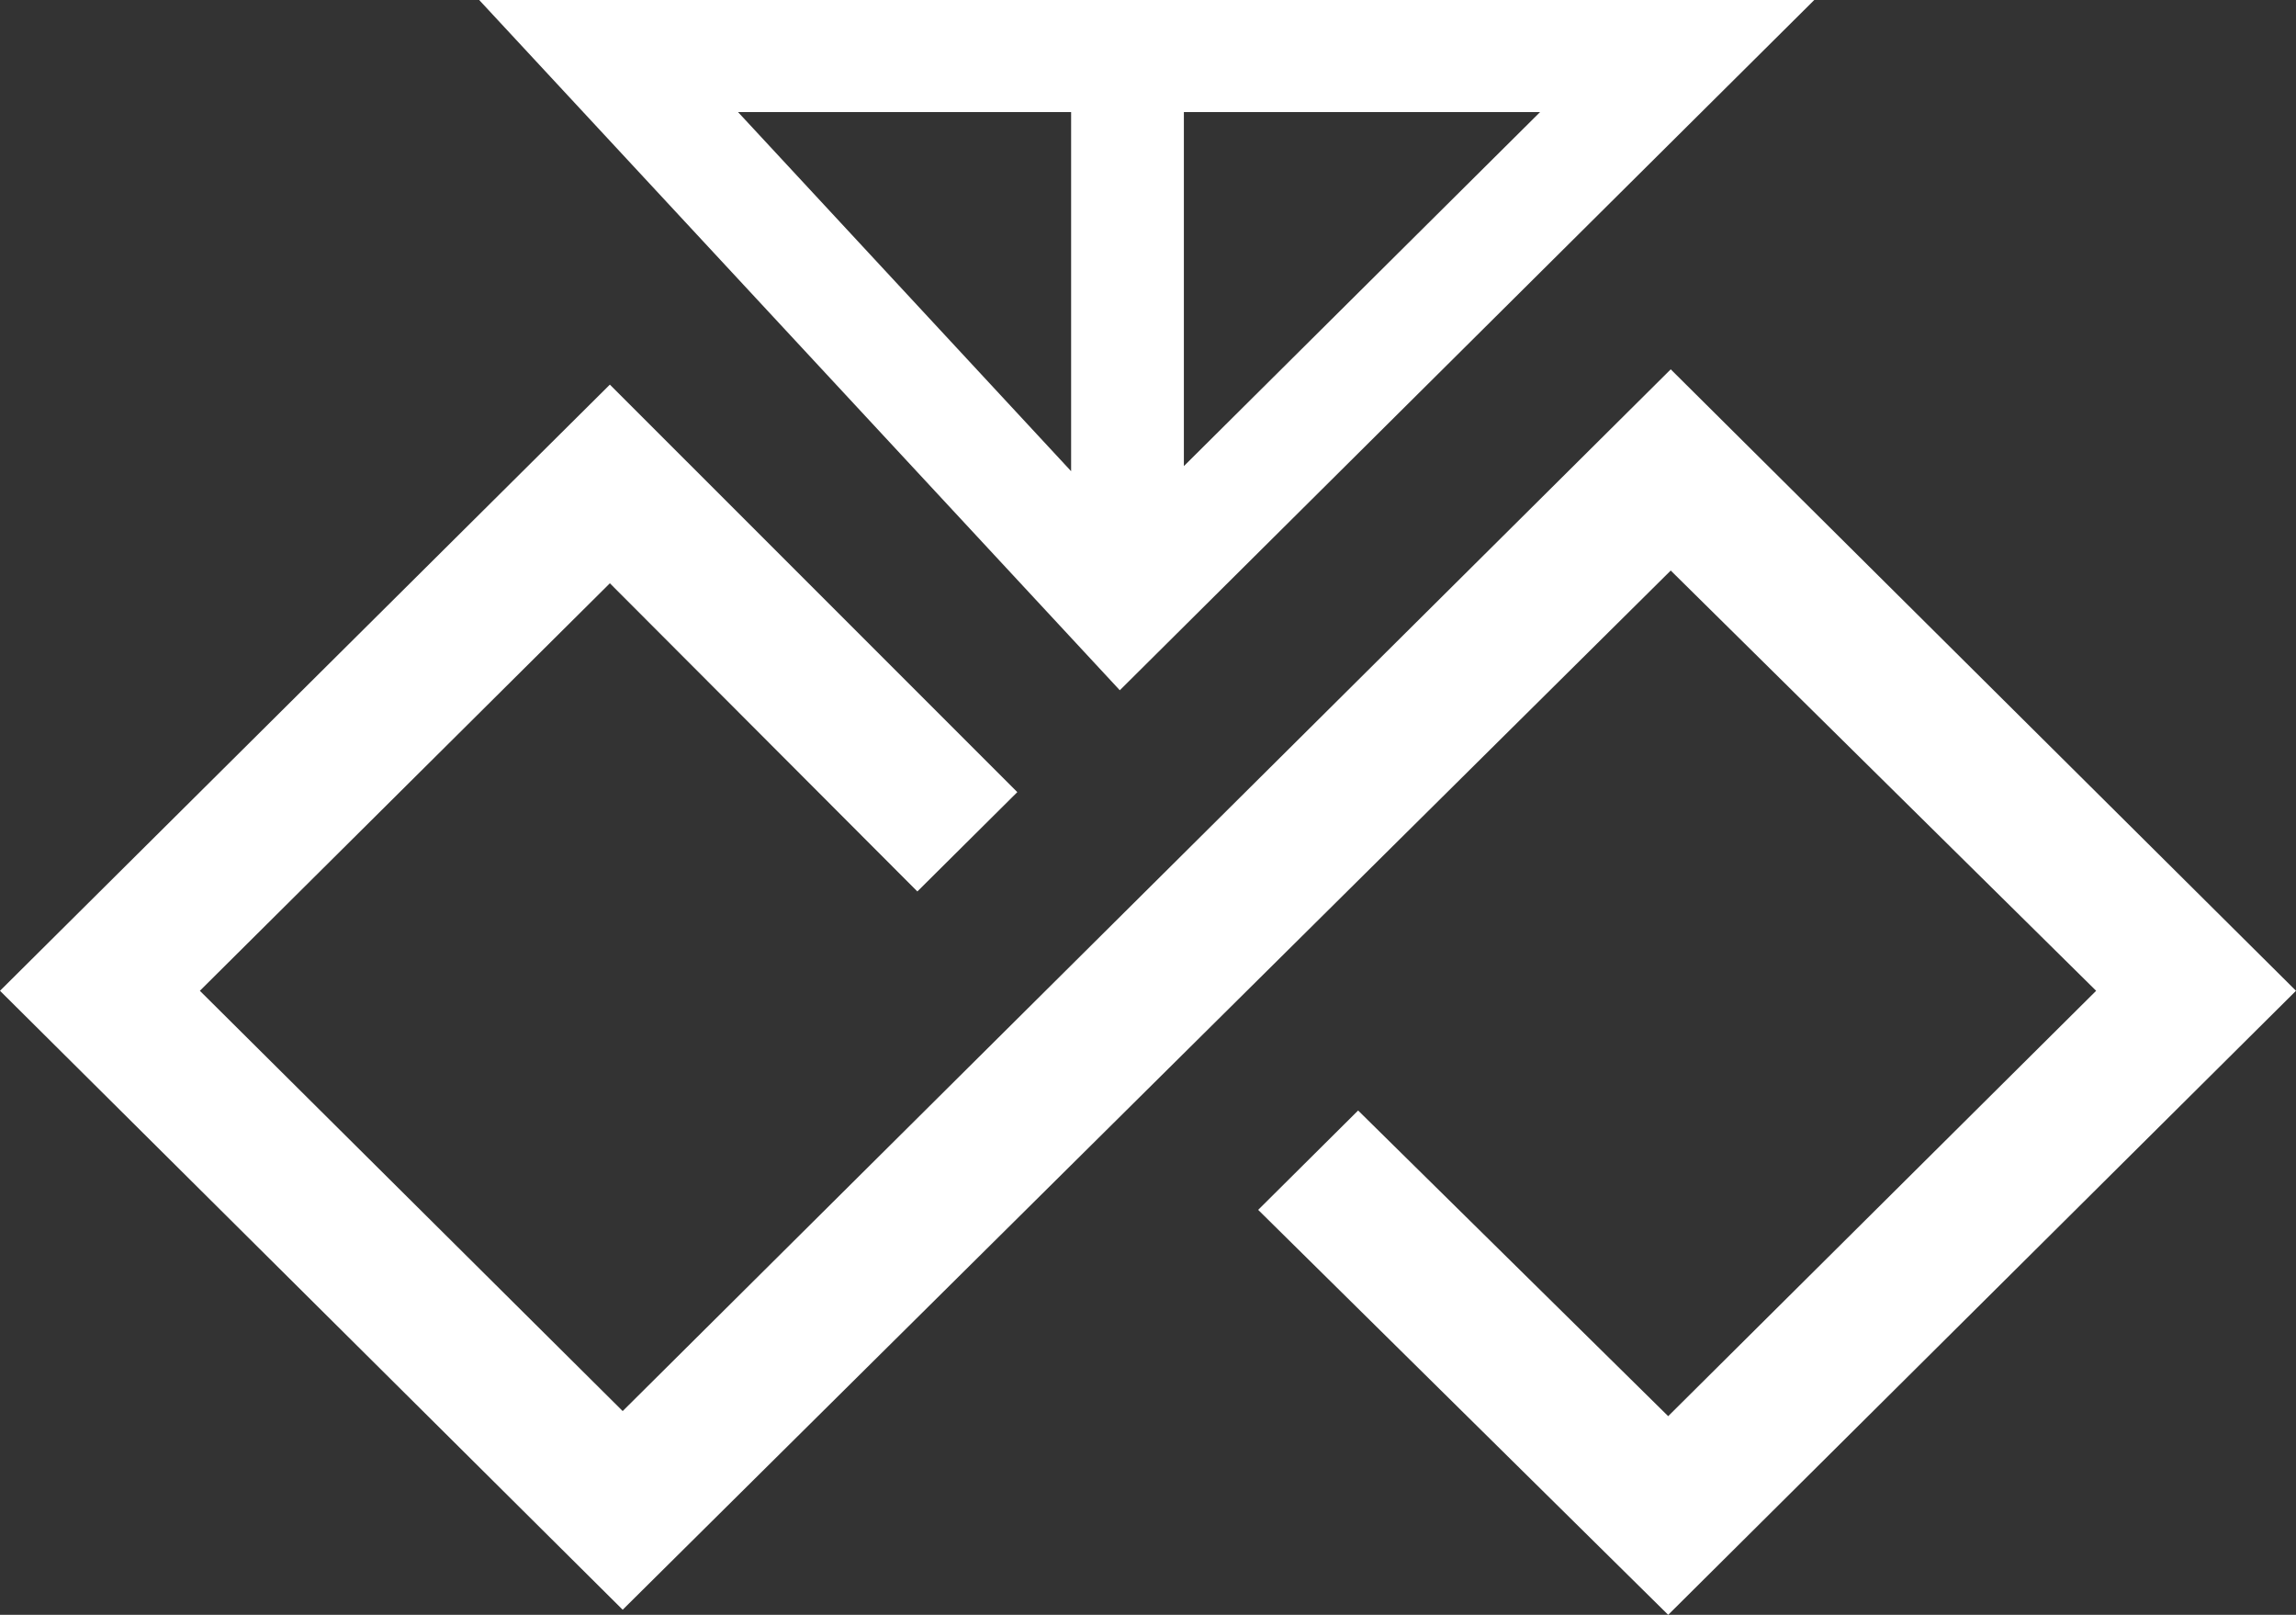 <svg width="64" height="45" viewBox="0 0 64 45" fill="none" xmlns="http://www.w3.org/2000/svg">
<rect x="0" y="0" width="64" height="45" fill="#333333" stroke="none"/>
<path d="M46.5 45L35.071 33.715L37.857 30.946L46.5 39.464L58.429 27.61L46.571 15.899L17.357 44.858L0 27.61L17 10.718L28.357 22.074L25.571 24.842L17 16.254L5.571 27.61L17.357 39.322L46.571 10.292L64 27.61L46.5 45Z" fill="white"/>
<path d="M13.357 0L31.214 19.235L50.572 0H13.357ZM33 3.123H42.929L33 12.989V3.123ZM29.857 3.123V13.131L20.572 3.123H29.857Z" fill="white"/>
</svg>
